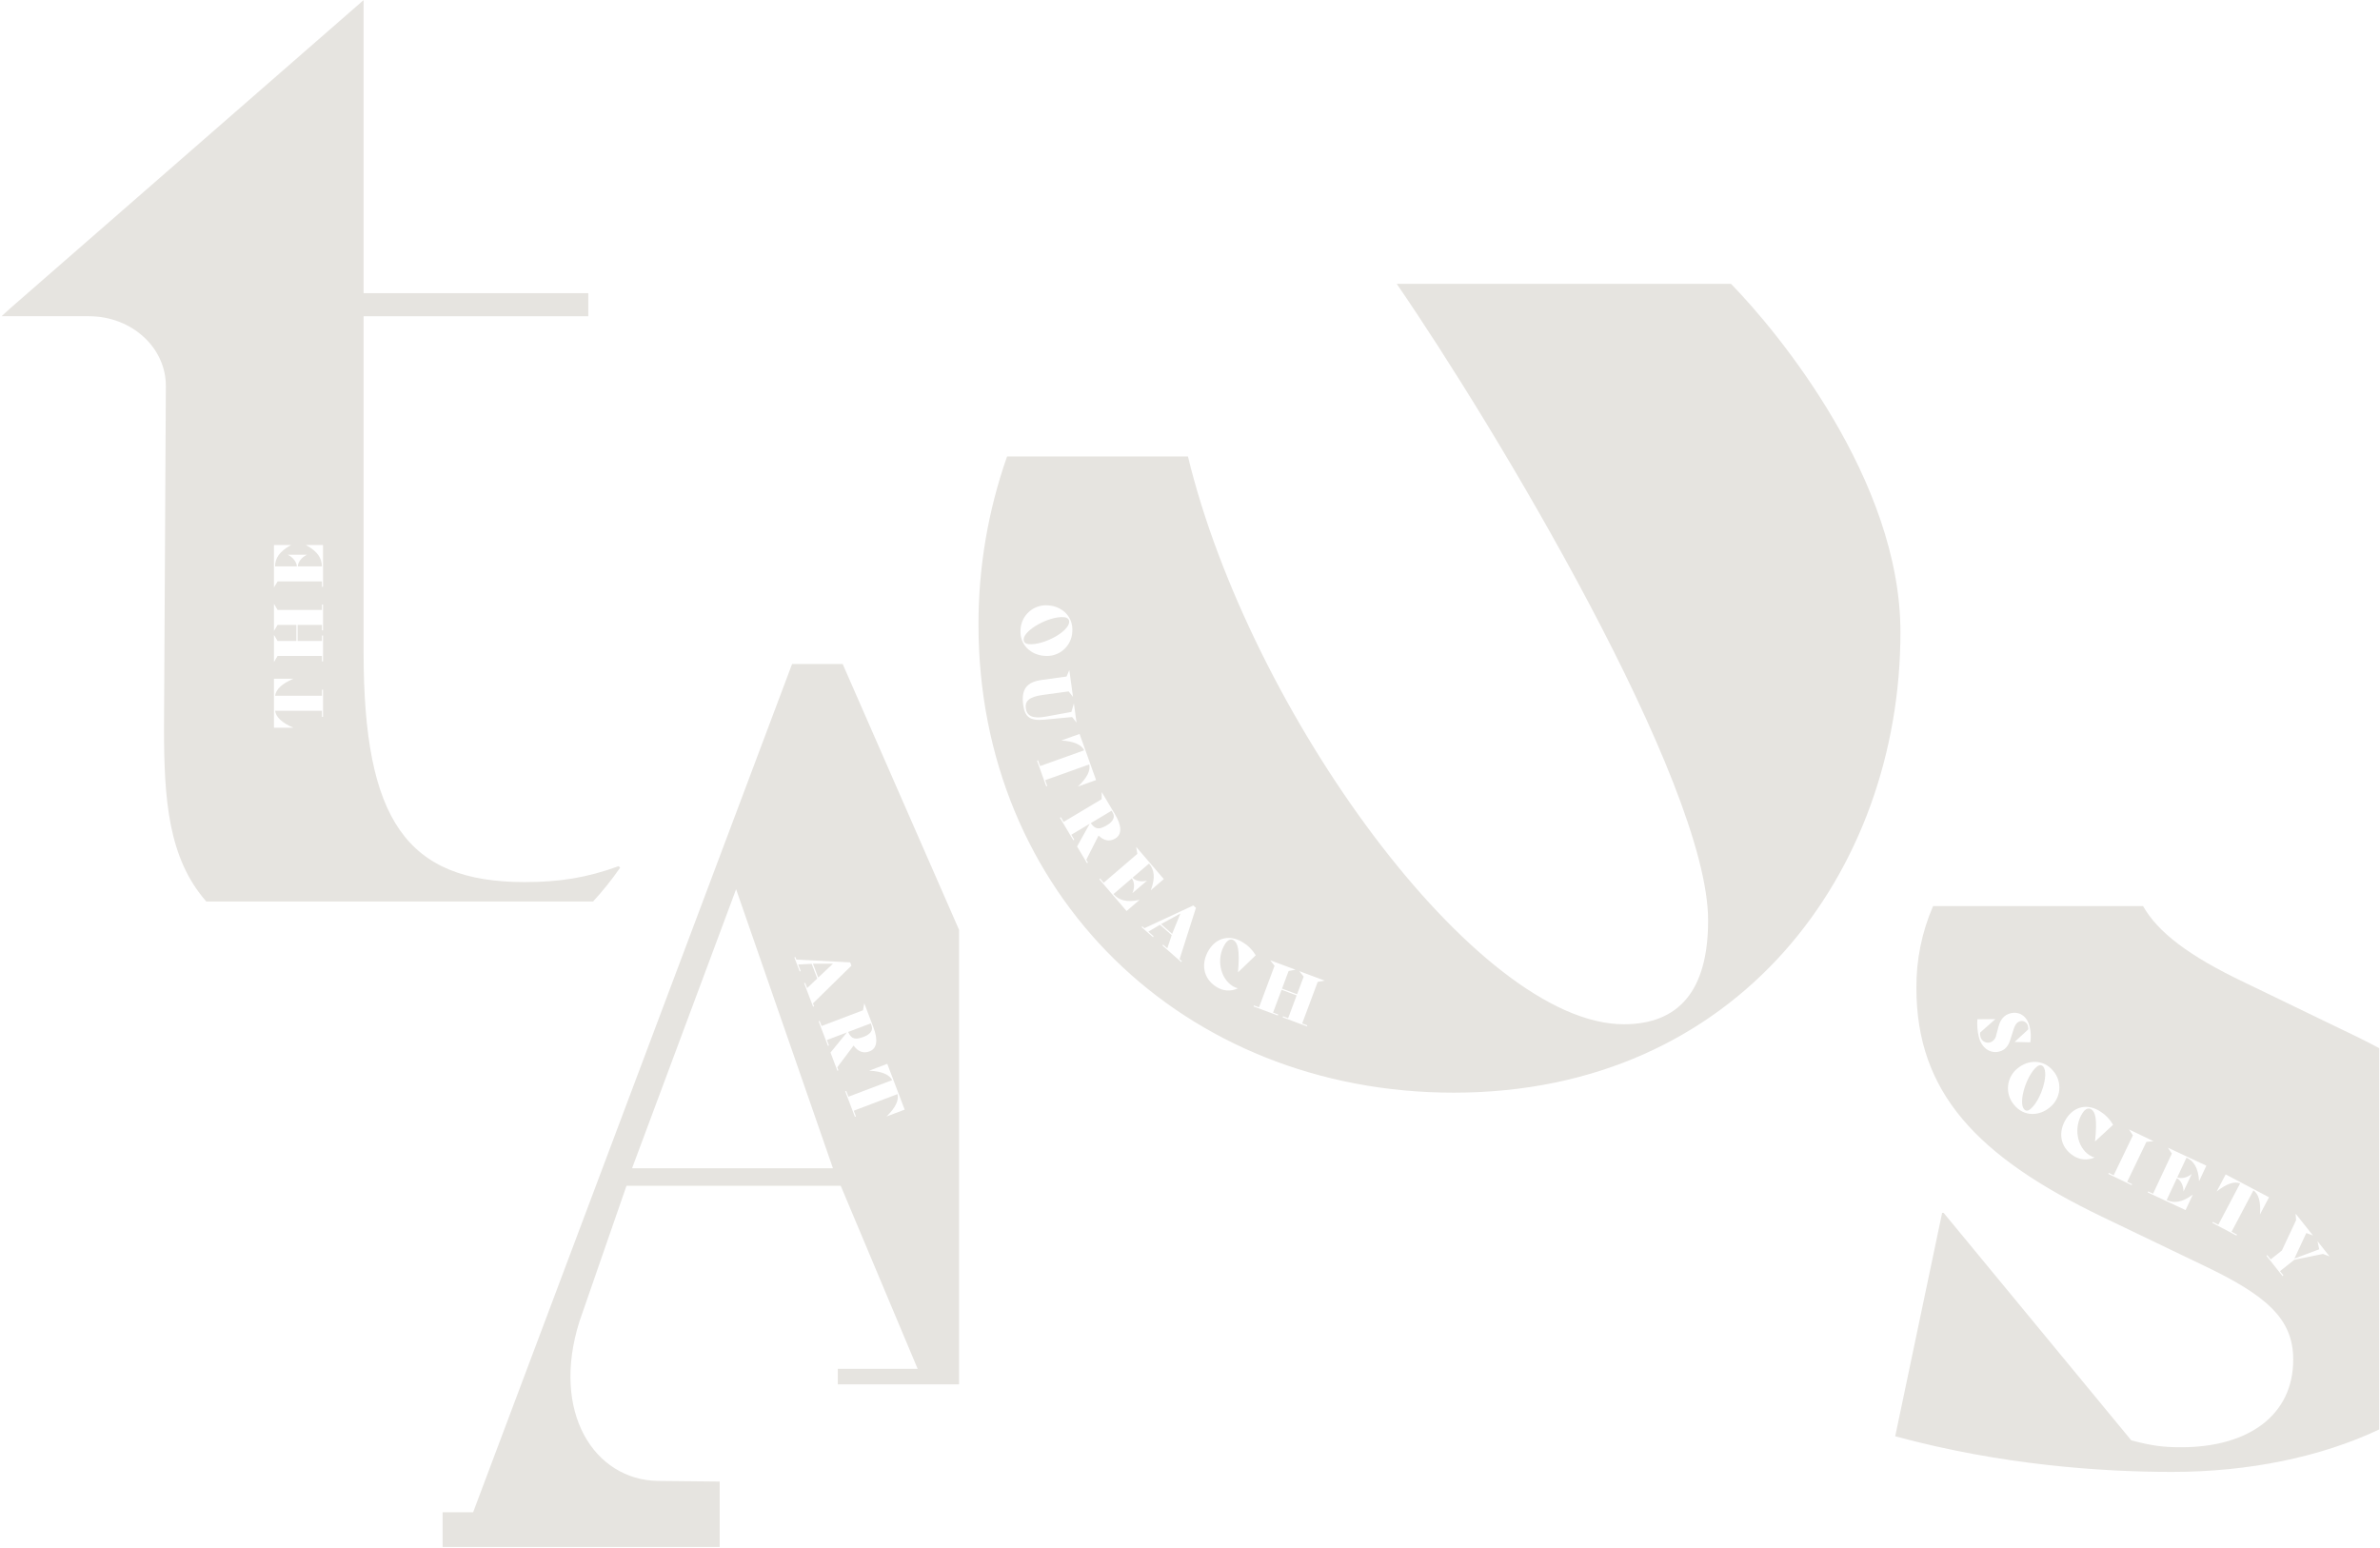 <svg width="978" height="636" viewBox="0 0 978 636" fill="none" xmlns="http://www.w3.org/2000/svg">
<path d="M254.187 355.933C241.087 360.678 229.958 362.457 215.552 362.457C167.093 362.457 149.413 336.951 149.413 268.146V129.946H241.746V120.457H149.413V0.042L3.979 126.888L0.637 129.942H36.587C54.082 129.942 68.241 142.83 68.155 158.677L67.396 299.247C67.396 328.495 69.147 352.682 84.778 370.447H243.697C247.726 366.068 251.45 361.418 254.842 356.529L254.187 355.933ZM132.74 294.579H132.291V292.059H113.056C113.364 294.551 115.656 296.903 120.476 299.003V299.031H112.576V278.899H120.476V278.927C115.66 281.027 113.364 283.379 113.056 285.899H132.291V283.379H132.74V294.579ZM132.74 259.016H132.291V256.776H122.296V263.384H132.291V261.144H132.74V271.785H132.291V269.544H114.064L112.58 272.037V260.892L114.064 263.384H121.792V256.776H114.064L112.58 259.268V248.124L114.064 250.617H132.291V248.376H132.74V259.016ZM132.74 241.14H132.291V238.9H114.091L112.579 241.392V223.948H119.579V223.976C114.763 226.608 113.055 229.436 113.027 232.74H121.987C121.903 230.976 120.419 229.016 118.287 227.98V227.952H126.099V227.98C123.915 229.043 122.459 230.919 122.375 232.74H132.286C132.231 229.44 130.607 226.608 125.735 223.976V223.948H132.735L132.74 241.14Z" fill="#E6E4E0"/>
<path d="M922.444 403.756C899.173 392.682 886.669 382.966 880.628 372.311H794.357C789.739 382.941 787.402 394.422 787.496 406.011C787.496 448.811 812.371 475.287 863.987 500.069L905.032 519.781C931.151 532.173 942.345 541.747 942.345 558.644C942.345 581.737 923.688 594.69 896.325 594.69C888.863 594.69 884.509 594.127 875.804 591.874L798.689 498.38H798.068L778.789 590.18C822.321 602.007 863.365 604.823 892.589 604.823C924.121 604.823 953.736 598.684 977.674 587.38V430.714C974.905 429.204 972.04 427.728 969.081 426.285L922.444 403.756ZM821.444 432.129C817.686 433.029 814.206 430.521 813.118 425.973C812.552 423.635 812.363 421.221 812.559 418.823L819.915 418.761L819.922 418.789L813.692 424.281C813.601 424.773 813.624 425.28 813.759 425.762C813.826 426.191 813.98 426.602 814.211 426.97C814.443 427.337 814.747 427.653 815.105 427.899C815.463 428.145 815.868 428.315 816.294 428.399C816.72 428.483 817.159 428.48 817.583 428.388C818.285 428.194 818.915 427.801 819.398 427.257C819.881 426.712 820.196 426.039 820.304 425.319L821.249 421.81C822.032 418.945 823.525 417.004 826.276 416.346C829.676 415.532 832.948 417.398 834.011 421.836C834.557 423.949 834.653 426.154 834.292 428.306L827.892 428.138L827.886 428.113L833.48 422.973C833.497 422.51 833.444 422.047 833.323 421.599C833.255 421.26 833.118 420.938 832.922 420.653C832.727 420.368 832.475 420.126 832.183 419.94C831.892 419.755 831.565 419.63 831.224 419.574C830.883 419.517 830.534 419.53 830.198 419.612C828.998 419.898 828.098 420.833 827.386 423.135L826.086 427.217C825.269 429.832 823.921 431.536 821.443 432.129H821.444ZM842.226 455.114C837.988 458.602 831.744 458.992 827.669 454.042C826.74 452.97 826.039 451.72 825.608 450.369C825.177 449.018 825.026 447.593 825.163 446.181C825.299 444.769 825.722 443.4 826.404 442.156C827.086 440.913 828.014 439.821 829.131 438.947C833.367 435.457 839.647 435.111 843.705 440.04C844.632 441.111 845.331 442.36 845.761 443.711C846.19 445.061 846.34 446.485 846.201 447.895C846.063 449.305 845.639 450.672 844.955 451.913C844.272 453.154 843.343 454.243 842.225 455.114H842.226ZM860.92 469.026L860.897 469.01C861.879 459.719 861.028 456.924 859.363 455.836C858.331 455.164 857.014 455.436 855.789 457.317C851.889 463.296 853.564 471.381 858.559 474.642C859.201 475.088 859.921 475.41 860.681 475.592L860.689 475.63C859.282 476.269 857.733 476.533 856.193 476.395C854.654 476.258 853.176 475.724 851.904 474.846C846.51 471.325 845.541 465.074 849.153 459.54C852.445 454.498 857.98 453.395 863.116 456.748C865.271 458.109 867.06 459.977 868.326 462.189L860.92 469.026ZM876.137 486.582L875.942 486.982L866.352 482.368L866.546 481.968L868.565 482.94L876.457 466.54L874.866 464.097L884.91 468.928L882.01 469.212L874.118 485.612L876.137 486.582ZM903.684 485.329L903.659 485.318C903.314 479.841 901.477 477.096 898.496 475.671L894.696 483.787C896.329 484.457 898.733 483.943 900.573 482.455L900.598 482.467L897.289 489.541L897.263 489.531C897.225 487.102 896.142 484.989 894.53 484.141L890.33 493.118C893.346 494.466 896.595 494.194 901.043 490.897L901.068 490.909L898.103 497.249L882.532 489.967L882.722 489.56L884.751 490.51L892.459 474.026L890.843 471.601L906.643 478.99L903.684 485.329ZM928.684 498.947C929.073 493.707 928.064 490.578 925.984 489.129L917.006 506.144L919.235 507.32L919.026 507.72L909.119 502.493L909.328 502.093L911.558 503.269L920.535 486.254C918.187 485.363 915.035 486.296 910.929 489.577L910.904 489.563L914.59 482.579L932.398 491.974L928.712 498.958L928.684 498.947ZM954.548 515.258L942.792 517.658L936.916 522.327L938.31 524.081L937.959 524.359L931.34 516.028L931.691 515.749L933.084 517.501L937.684 513.844L943.518 501.378L943.326 498.706L950.449 507.673L947.715 506.663L942.825 517.163L953.025 513.35L952.31 510.019L957.275 516.268L954.548 515.258Z" fill="#E6E4E0"/>
<path d="M836.886 438.406C832.619 442.106 829.404 452.799 831.66 455.679C832.379 456.597 833.308 456.634 834.46 455.638C838.729 451.938 842.008 441.328 839.671 438.344C839.015 437.506 837.998 437.444 836.886 438.406Z" fill="#E6E4E0"/>
<path d="M711.313 116.632H573.945C614.261 175.216 701.908 321.424 701.908 378.206C701.908 407.325 689.671 420.878 667.235 420.878C606.86 420.878 513.466 292.27 488.158 187.569H413.83C406.017 209.785 402.045 233.168 402.083 256.717C402.083 367.163 486.216 448.991 597.373 448.991C714.14 448.991 780.938 358.127 780.938 259.73C780.943 197.299 730.687 136.506 711.313 116.632ZM419.367 258.682C419.435 257.265 419.789 255.877 420.41 254.601C421.03 253.326 421.904 252.189 422.977 251.262C424.05 250.334 425.3 249.634 426.652 249.204C428.004 248.775 429.429 248.624 430.841 248.762C436.315 249.162 441.101 253.241 440.641 259.609C440.573 261.025 440.218 262.412 439.597 263.686C438.976 264.959 438.102 266.093 437.029 267.019C435.956 267.944 434.705 268.642 433.354 269.068C432.002 269.495 430.578 269.642 429.168 269.501C423.692 269.106 418.902 265.079 419.367 258.682ZM420.459 289.634C419.559 283.116 422.05 280.234 427.986 279.413L438.279 277.997L439.41 275.326L440.929 286.368L439.118 284.101L428.437 285.57C422.749 286.351 421.137 288.185 421.537 291.098C421.968 294.234 424.425 295.451 429.773 294.459L440.273 292.535L441.29 289.035L442.373 296.913L440.563 294.646L429.037 295.723C423.209 296.267 421.142 294.606 420.459 289.634ZM429.917 323.109L426.144 312.565L426.565 312.415L427.414 314.787L445.524 308.306C444.395 306.063 441.441 304.624 436.199 304.268L436.19 304.242L443.624 301.581L450.407 320.534L442.972 323.195L442.963 323.168C446.789 319.568 448.163 316.581 447.6 314.105L429.49 320.585L430.339 322.957L429.917 323.109ZM447.067 354.452L446.683 354.679L442.593 347.829L447.785 338.499L440.235 343.005L441.455 345.049L441.071 345.28L435.545 336.023L435.93 335.792L437.078 337.715L452.707 328.387L452.727 325.473L458.138 334.537C460.966 339.274 461.169 342.837 458.283 344.559C455.903 345.98 453.59 345.437 451.424 343.338L446.378 353.296L447.067 354.452ZM462.937 374.352L451.742 361.306L452.082 361.015L453.541 362.715L467.356 350.865L466.881 347.988L478.24 361.226L472.927 365.785L472.909 365.763C474.85 360.629 474.309 357.37 472.175 354.844L465.375 360.679C466.587 361.963 468.99 362.485 471.28 361.885L471.298 361.906L465.369 366.994L465.35 366.972C466.315 364.743 466.199 362.372 465.077 360.934L457.553 367.389C459.747 369.861 462.821 370.95 468.234 369.775L468.252 369.795L462.937 374.352ZM485.683 394.963L485.383 395.299L477.649 388.492L477.949 388.155L479.672 389.672L481.491 384.259L476.657 380.004L471.896 382.827L474.061 384.732L473.761 385.069L469.117 380.98L469.417 380.644L470.278 381.403L490.355 372.07L491.448 373.032L484.716 394.112L485.683 394.963ZM508.73 399.506C509.52 390.199 508.613 387.421 506.93 386.37C505.885 385.717 504.573 386.021 503.388 387.922C499.609 393.981 501.453 402.028 506.514 405.184C507.165 405.617 507.891 405.924 508.655 406.09L508.663 406.129C507.269 406.798 505.726 407.093 504.184 406.988C502.642 406.883 501.153 406.381 499.863 405.529C494.399 402.12 493.302 395.892 496.798 390.285C499.984 385.176 505.498 383.962 510.698 387.207C512.881 388.522 514.708 390.353 516.018 392.538L508.756 399.525L508.73 399.506ZM541.479 403.469L535.096 420.546L537.196 421.332L537.039 421.752L527.071 418.025L527.227 417.605L529.327 418.39L532.827 409.025L526.636 406.711L523.136 416.076L525.236 416.86L525.079 417.28L515.11 413.553L515.267 413.134L517.367 413.919L523.751 396.84L521.936 394.577L532.377 398.477L529.522 398.994L526.816 406.234L533.007 408.548L535.713 401.308L533.898 399.044L544.339 402.944L541.479 403.469Z" fill="#E6E4E0"/>
<path d="M454.93 339.058C457.359 337.609 458.352 335.777 457.23 333.9L456.77 333.131L448.235 338.231C450.176 341.084 451.953 340.837 454.93 339.058Z" fill="#E6E4E0"/>
<path d="M481.655 383.735L485.062 375.366L477.095 379.72L481.655 383.735Z" fill="#E6E4E0"/>
<path d="M439.354 255.641C439.435 254.524 438.68 253.71 437.116 253.597C431.111 253.161 420.933 258.768 420.653 262.622C420.564 263.851 421.269 264.577 422.889 264.694C428.894 265.13 439.065 259.635 439.354 255.641Z" fill="#E6E4E0"/>
<path d="M346.28 272.86H325.48L194.418 621.406H181.882V635.669H295.736V608.79L270.281 608.528C244.187 608.064 226.338 580.371 238.099 543.028L257.439 487.256H345.48L377.08 562.456H344.28V568.856H394.103V382.084L346.28 272.86ZM326.842 393.238L327.25 394.312L349.36 395.437L349.877 396.798L334.077 412.292L334.535 413.497L334.116 413.656L330.457 404.024L330.876 403.865L331.691 406.01L335.827 402.074L333.54 396.053L328.013 396.327L329.037 399.027L328.619 399.186L326.419 393.401L326.842 393.238ZM259.73 480.056L302.483 365.39L342.28 480.056H259.73ZM344.53 439.813L344.111 439.972L341.277 432.513L348.016 424.234L339.798 427.355L340.643 429.58L340.224 429.739L336.397 419.663L336.815 419.503L337.615 421.597L354.627 415.135L355.156 412.269L358.903 422.137C360.862 427.292 360.44 430.837 357.303 432.03C354.712 433.014 352.529 432.075 350.762 429.63L344.062 438.557L344.53 439.813ZM364.359 458.756L364.349 458.731C368.105 455.058 369.416 452.044 368.809 449.58L350.83 456.406L351.724 458.761L351.305 458.92L347.33 448.455L347.749 448.294L348.649 450.651L366.629 443.822C365.457 441.601 362.476 440.222 357.229 439.964L357.22 439.939L364.6 437.139L371.748 455.959L364.359 458.756Z" fill="#E6E4E0"/>
<path d="M342.28 396.006H334.063L336.22 401.685L342.28 396.006Z" fill="#E6E4E0"/>
<path d="M354.956 426.03C357.6 425.03 358.897 423.395 358.122 421.353L357.804 420.516L348.513 424.045C349.918 427.194 351.711 427.262 354.956 426.03Z" fill="#E6E4E0"/>
</svg>
